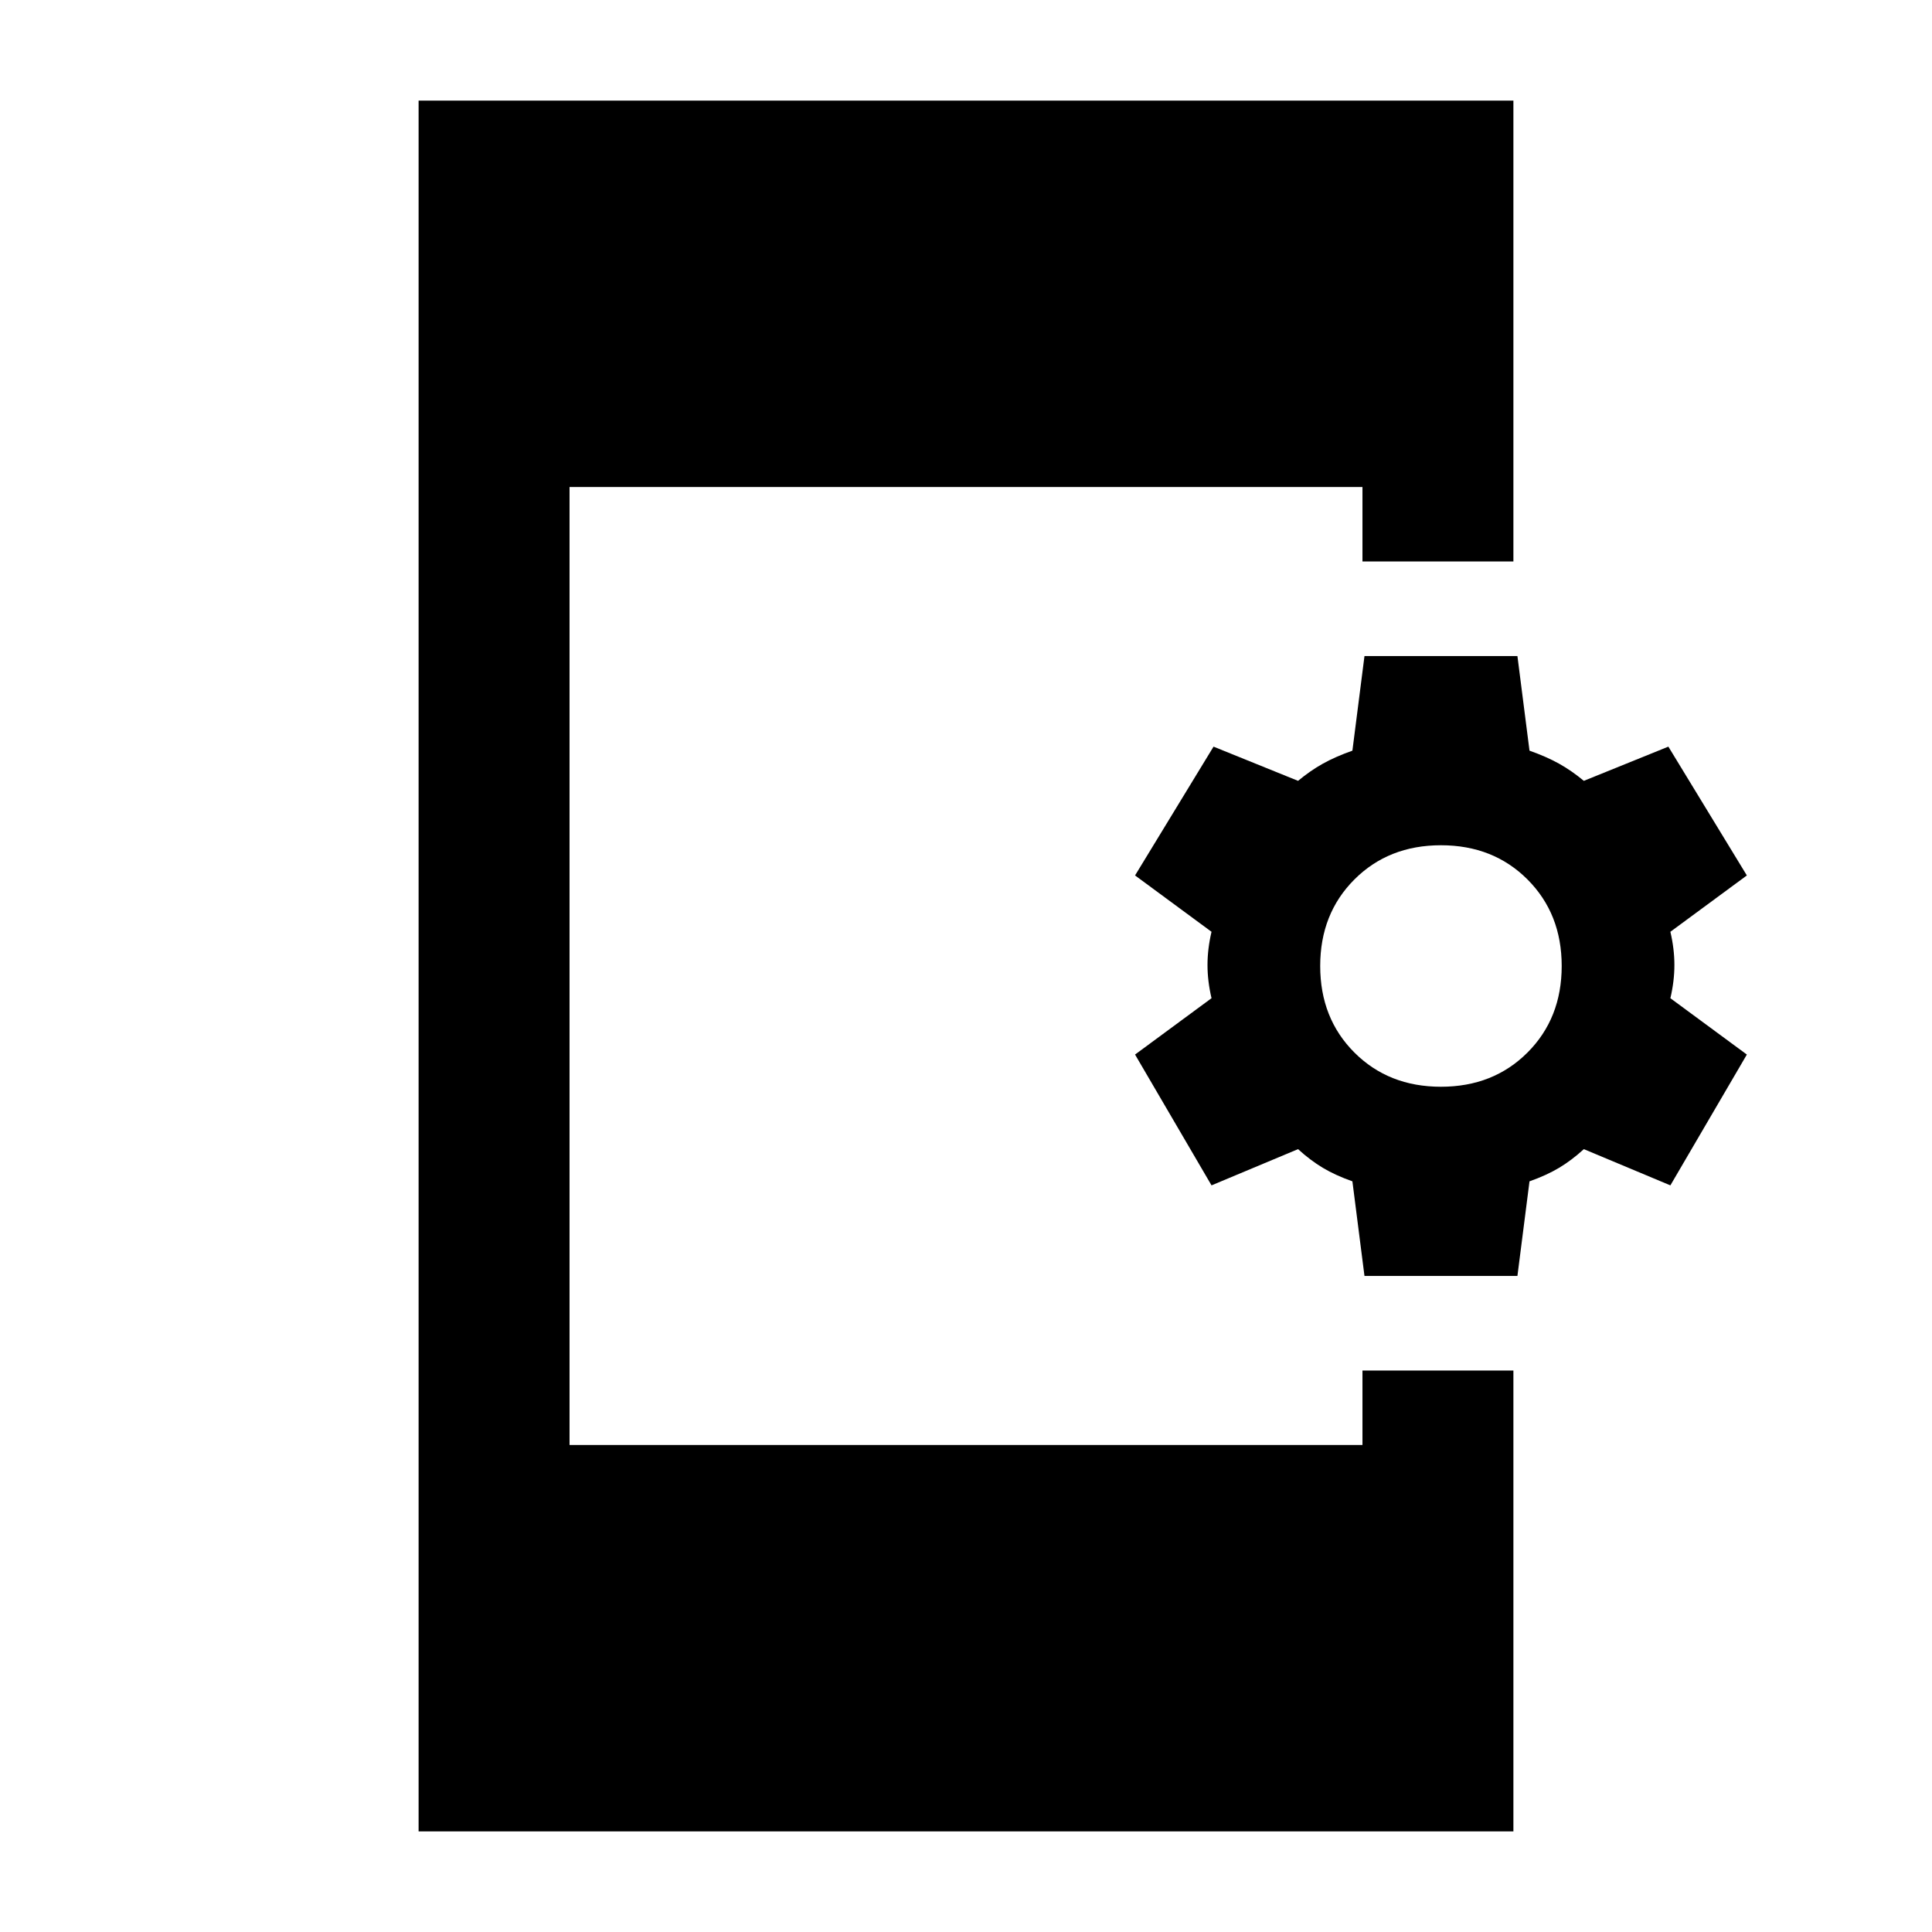 <svg xmlns="http://www.w3.org/2000/svg" height="24" viewBox="0 -960 960 960" width="24"><path d="m678-326-6-47q-8.5-3-14.75-6.75T645-389l-43 18-38-65 38-28q-2-8.5-2-16.5t2-16.5l-38-28 39-64 42 17q6-5 12.25-8.5T672-587l6-47h76l6 47q8.5 3 14.75 6.5T787-572l42-17 39 64-38 28q2 8.5 2 16.5t-2 16.5l38 28-38 65-43-18q-6 5.5-12.25 9.25T760-373l-6 47h-76Zm38-94q26 0 43-17t17-43q0-26-17-43t-43-17q-26 0-43 17t-17 43q0 26 17 43t43 17ZM208-50v-860h544v229h-75v-37H283v476h394v-37h75v229H208Z"/></svg>